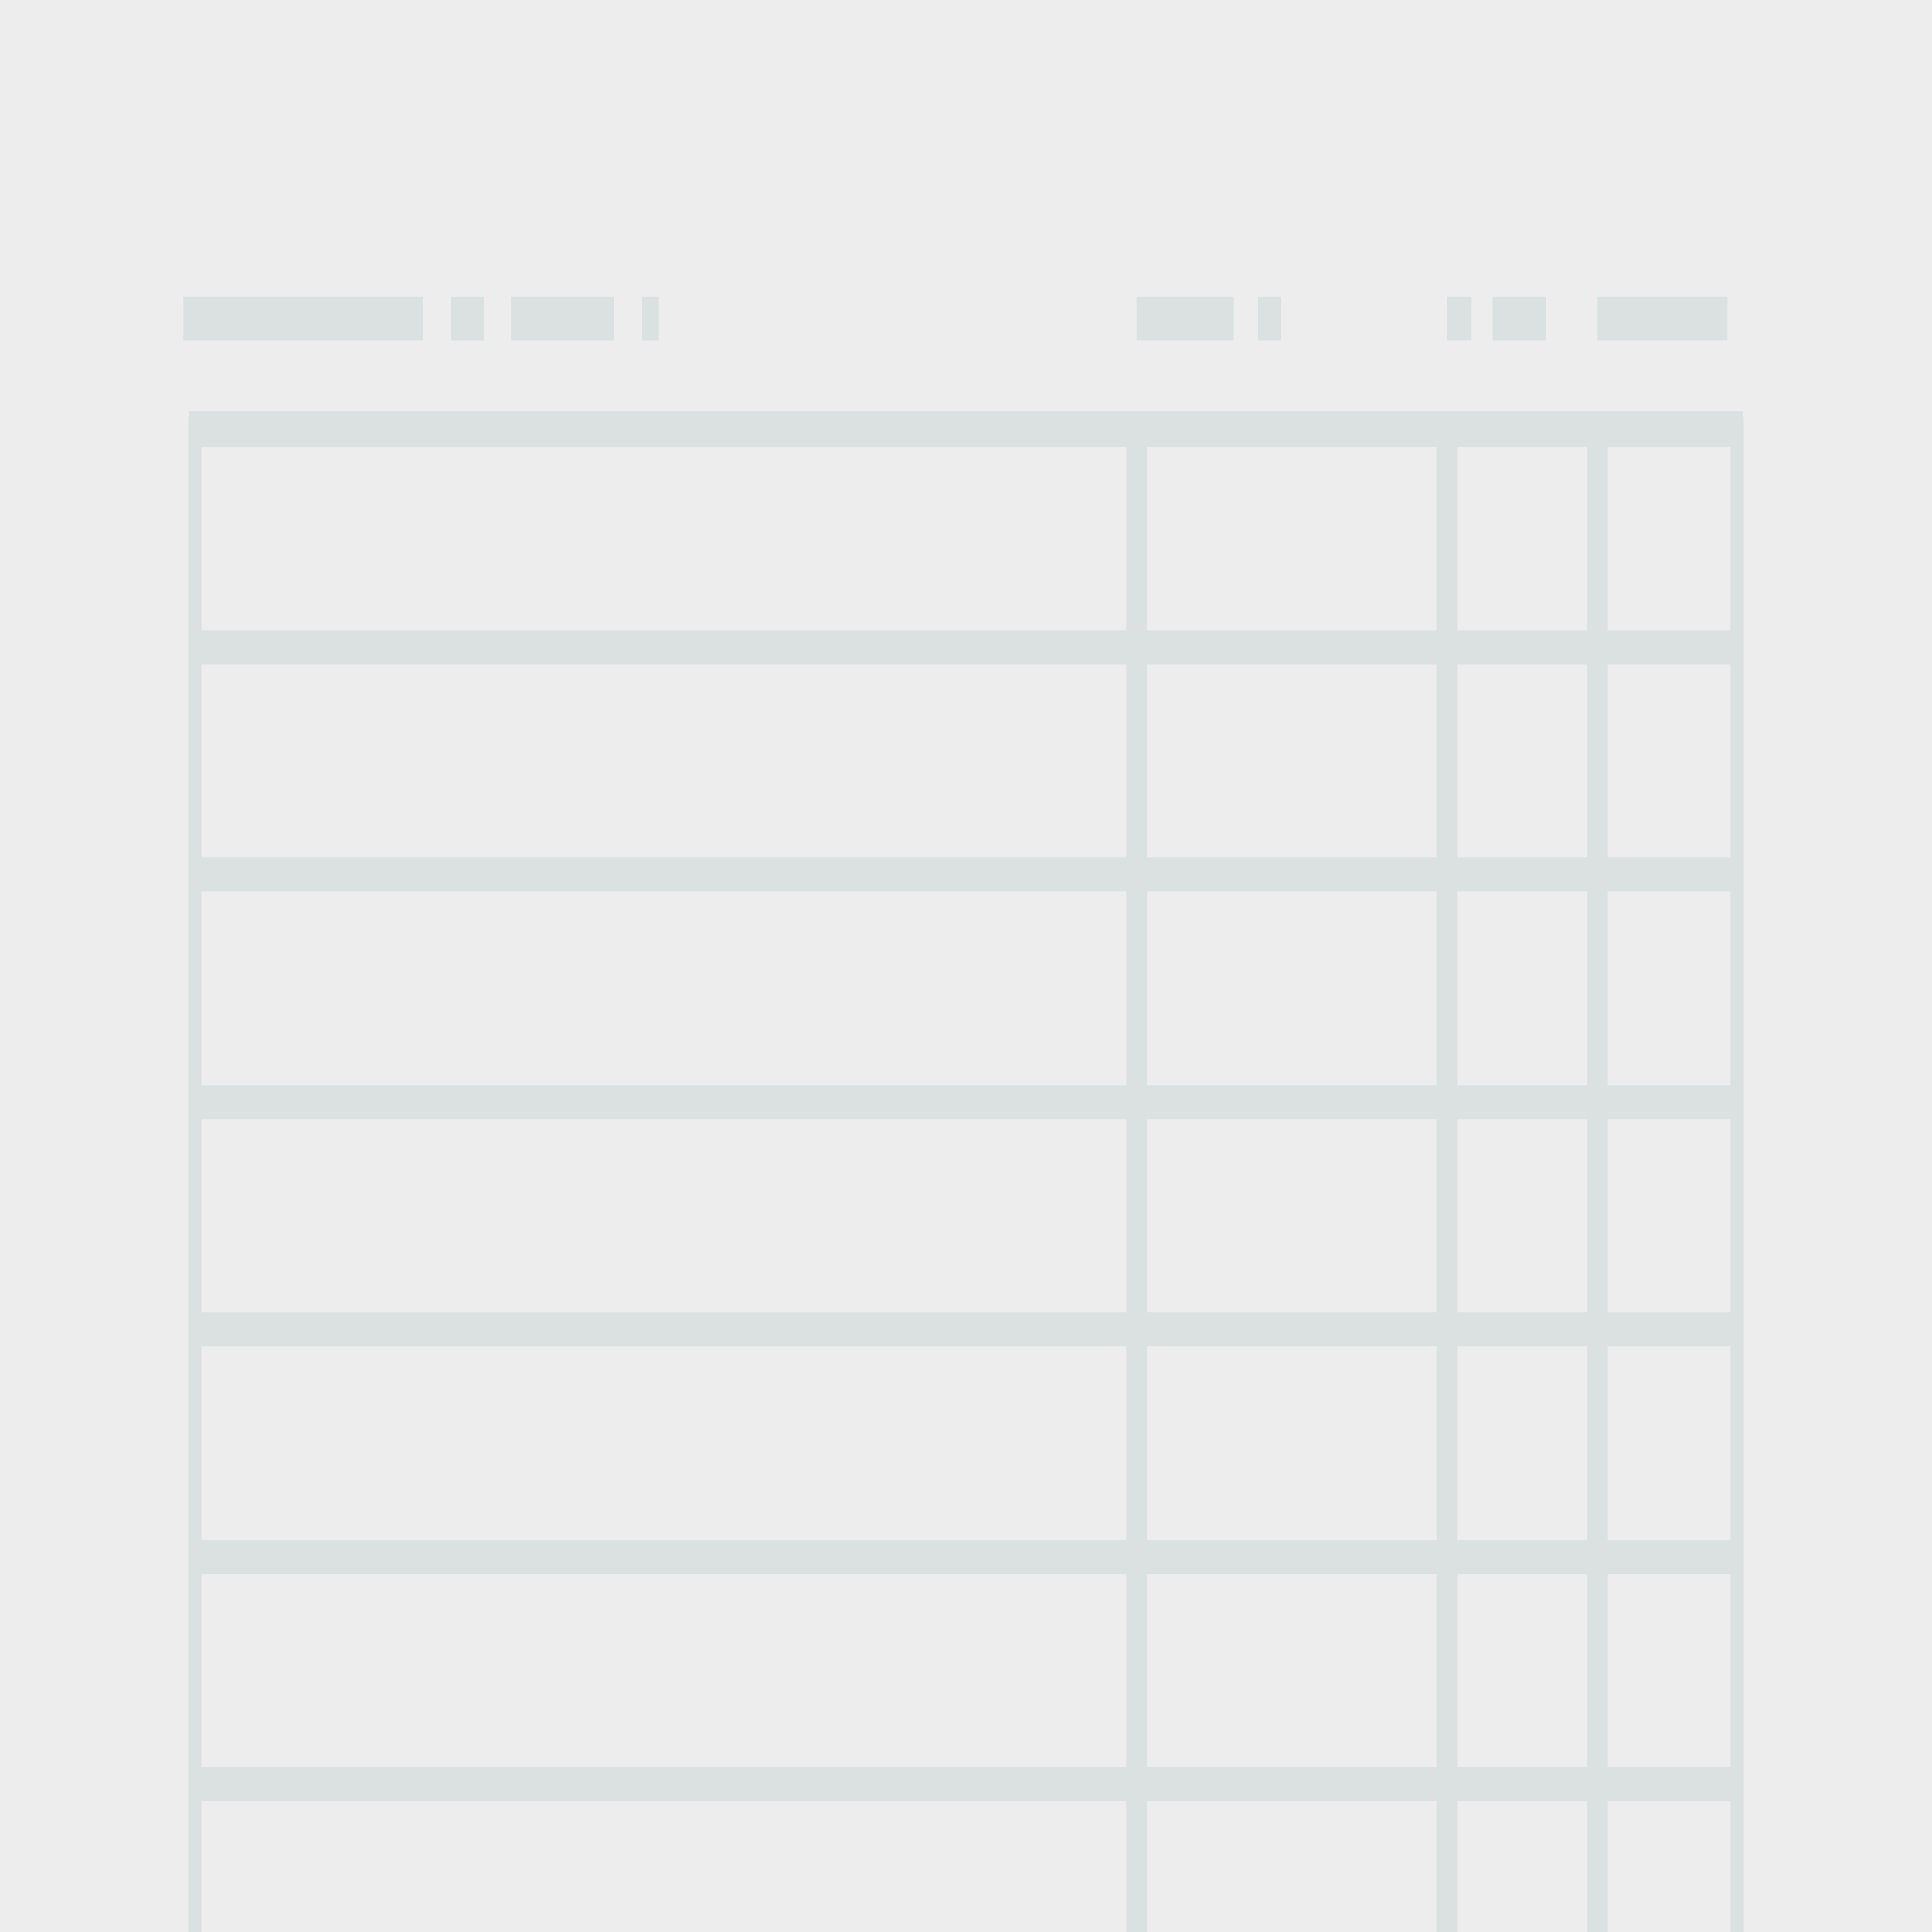 <?xml version="1.0" encoding="utf-8"?>
<!-- Generator: Adobe Illustrator 20.0.0, SVG Export Plug-In . SVG Version: 6.00 Build 0)  -->
<svg version="1.1" id="Layer_1" xmlns="http://www.w3.org/2000/svg" xmlns:xlink="http://www.w3.org/1999/xlink" x="0px" y="0px"
	 viewBox="0 0 256 256" style="enable-background:new 0 0 256 256;" xml:space="preserve">
<rect x="0" y="0" width="256" height="256" fill="#808080" stroke="none"/>
<style type="text/css">
	.st0{fill:#EDEDED;stroke:#000000;stroke-miterlimit:10;}
	.st1{fill:none;stroke:#DBE0E0;stroke-width:1.75;stroke-miterlimit:10;}
	.st2{fill:#DBE0E0;}
	.st3{fill:none;stroke:#DBE0E0;stroke-width:2.741;stroke-miterlimit:10;}
	.st4{fill:none;stroke:#DBE0E0;stroke-width:2.727;stroke-miterlimit:10;}
</style>
<rect x="-8" y="-14.5" class="st0" width="279.3" height="275"/>
<line class="st1" x1="25.8" y1="265.3" x2="25.8" y2="55.2"/>
<line class="st1" x1="230.2" y1="55.2" x2="230.2" y2="265.3"/>
<rect x="25" y="54.5" class="st2" width="206" height="4.8"/>
<rect x="25.8" y="83.5" class="st2" width="204.5" height="4.5"/>
<rect x="25.8" y="113.6" class="st2" width="204.5" height="4.5"/>
<rect x="25.8" y="143.8" class="st2" width="204.5" height="4.5"/>
<rect x="25.8" y="173.9" class="st2" width="204.5" height="4.5"/>
<rect x="25.8" y="204.1" class="st2" width="204.5" height="4.5"/>
<rect x="25.8" y="234.2" class="st2" width="204.5" height="4.5"/>
<line class="st3" x1="150.6" y1="56.5" x2="150.6" y2="256"/>
<line class="st4" x1="191.7" y1="55.8" x2="191.7" y2="256"/>
<line class="st4" x1="211.7" y1="55.8" x2="211.7" y2="256"/>
<g>
	<rect x="24.3" y="39.3" class="st2" width="31.7" height="5.8"/>
	<rect x="59.8" y="39.3" class="st2" width="4.3" height="5.8"/>
	<rect x="85.1" y="39.3" class="st2" width="2.2" height="5.8"/>
	<rect x="67.7" y="39.3" class="st2" width="13.7" height="5.8"/>
	<rect x="150.6" y="39.3" class="st2" width="12.9" height="5.8"/>
	<rect x="166.7" y="39.3" class="st2" width="3.1" height="5.8"/>
	<rect x="191.7" y="39.3" class="st2" width="3.3" height="5.8"/>
	<rect x="197.8" y="39.3" class="st2" width="7" height="5.8"/>
	<rect x="211.7" y="39.3" class="st2" width="17.2" height="5.8"/>
</g>
</svg>
